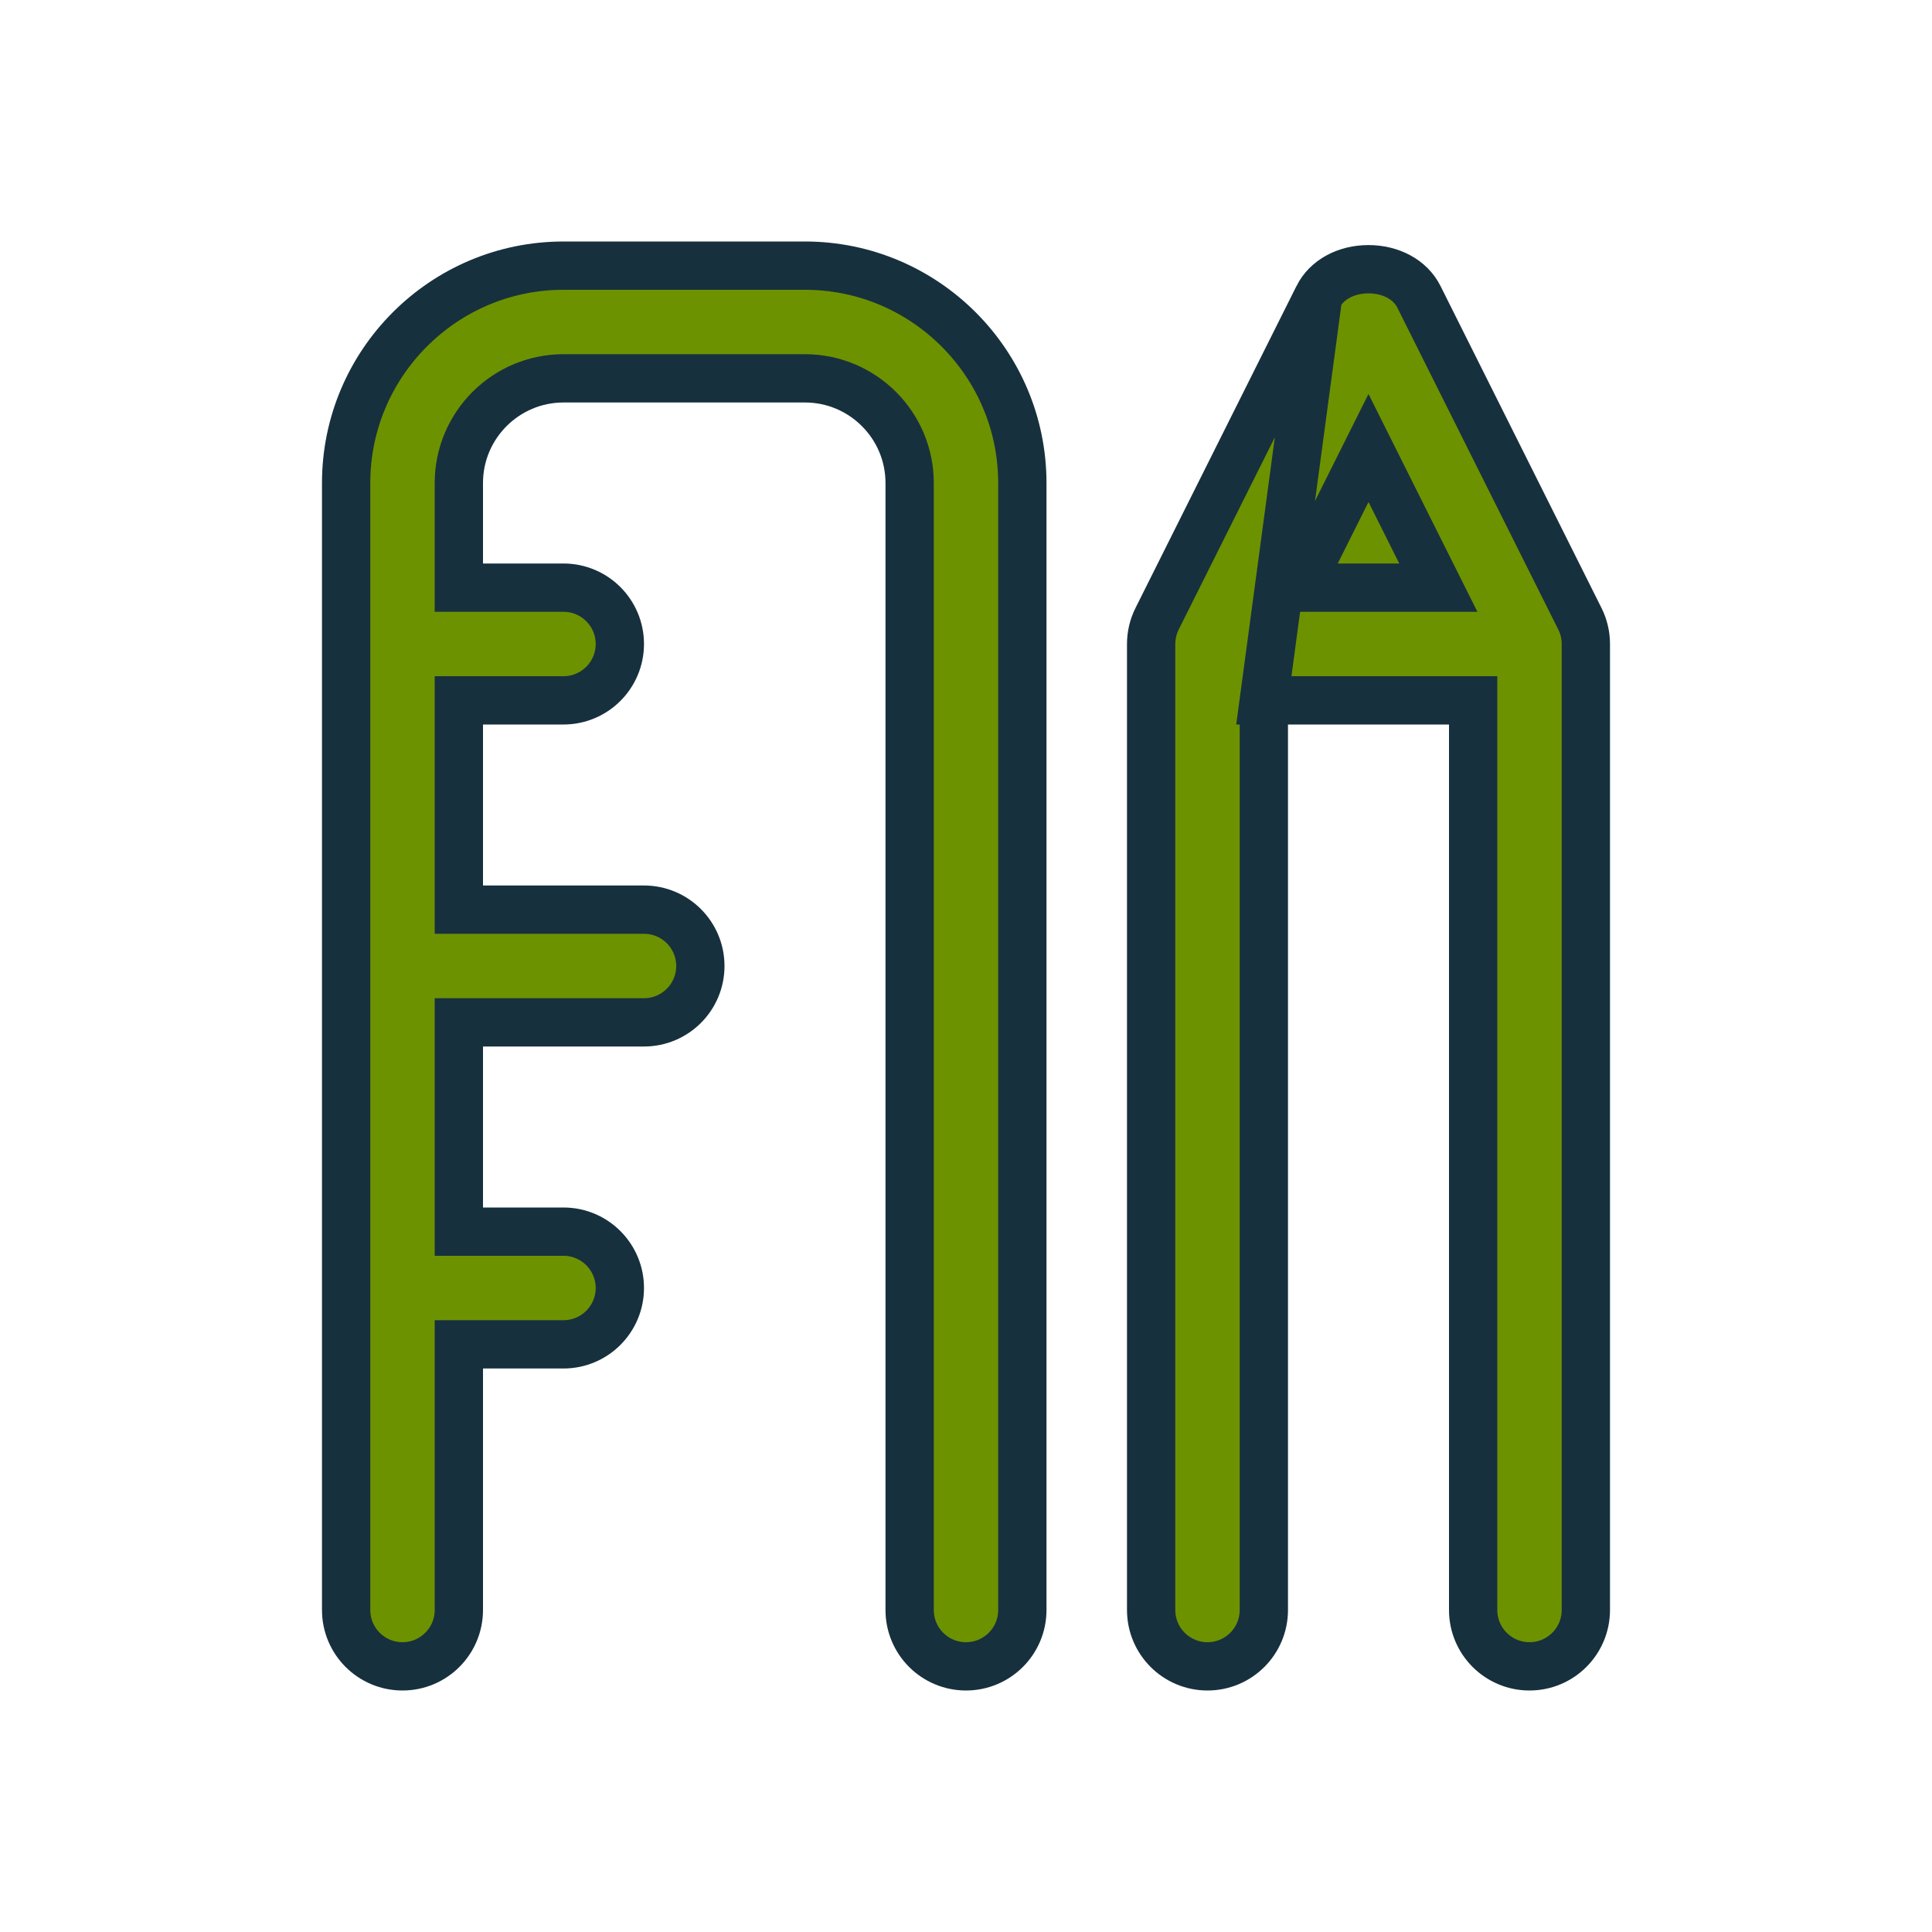 <svg width="100" height="100" viewBox="0 0 100 100" fill="none" xmlns="http://www.w3.org/2000/svg">
<path d="M65.416 36.25H66.666H75H76.25V37.5V83.333C76.25 84.944 77.556 86.25 79.166 86.25C80.777 86.25 82.083 84.944 82.083 83.333V33.333C82.083 32.88 81.978 32.432 81.776 32.029L81.776 32.029L73.442 15.362C73.442 15.362 73.442 15.362 73.442 15.362C72.997 14.472 71.991 13.935 70.833 13.935C69.674 13.935 68.669 14.472 68.224 15.362L65.416 36.25ZM65.416 36.25V37.5V83.333C65.416 84.944 64.11 86.25 62.5 86.25C60.889 86.25 59.583 84.944 59.583 83.333V33.333C59.583 32.88 59.689 32.432 59.89 32.029C59.89 32.029 59.891 32.028 59.891 32.028L68.224 15.362L65.416 36.25ZM25 69.583H23.75V70.833V83.333C23.75 84.944 22.444 86.25 20.833 86.25C19.223 86.25 17.916 84.944 17.916 83.333V25C17.916 18.797 22.964 13.75 29.166 13.75H41.666C47.869 13.75 52.916 18.797 52.916 25V83.333C52.916 84.944 51.61 86.25 50 86.25C48.389 86.25 47.083 84.944 47.083 83.333V25C47.083 22.013 44.654 19.583 41.666 19.583H29.166C26.179 19.583 23.75 22.013 23.75 25V29.167V30.417H25H29.166C30.777 30.417 32.083 31.723 32.083 33.333C32.083 34.944 30.777 36.25 29.166 36.25H25H23.75V37.5V45.833V47.083H25H33.333C34.944 47.083 36.25 48.389 36.25 50C36.25 51.611 34.944 52.917 33.333 52.917H25H23.75V54.167V62.5V63.75H25H29.166C30.777 63.75 32.083 65.056 32.083 66.667C32.083 68.277 30.777 69.583 29.166 69.583H25ZM71.951 25.424L70.833 23.187L69.715 25.424L68.123 28.608L67.219 30.417H69.241H72.425H74.448L73.543 28.608L71.951 25.424Z" fill="#6D9200" stroke="#17303E" stroke-width="2.5"/>
</svg>
